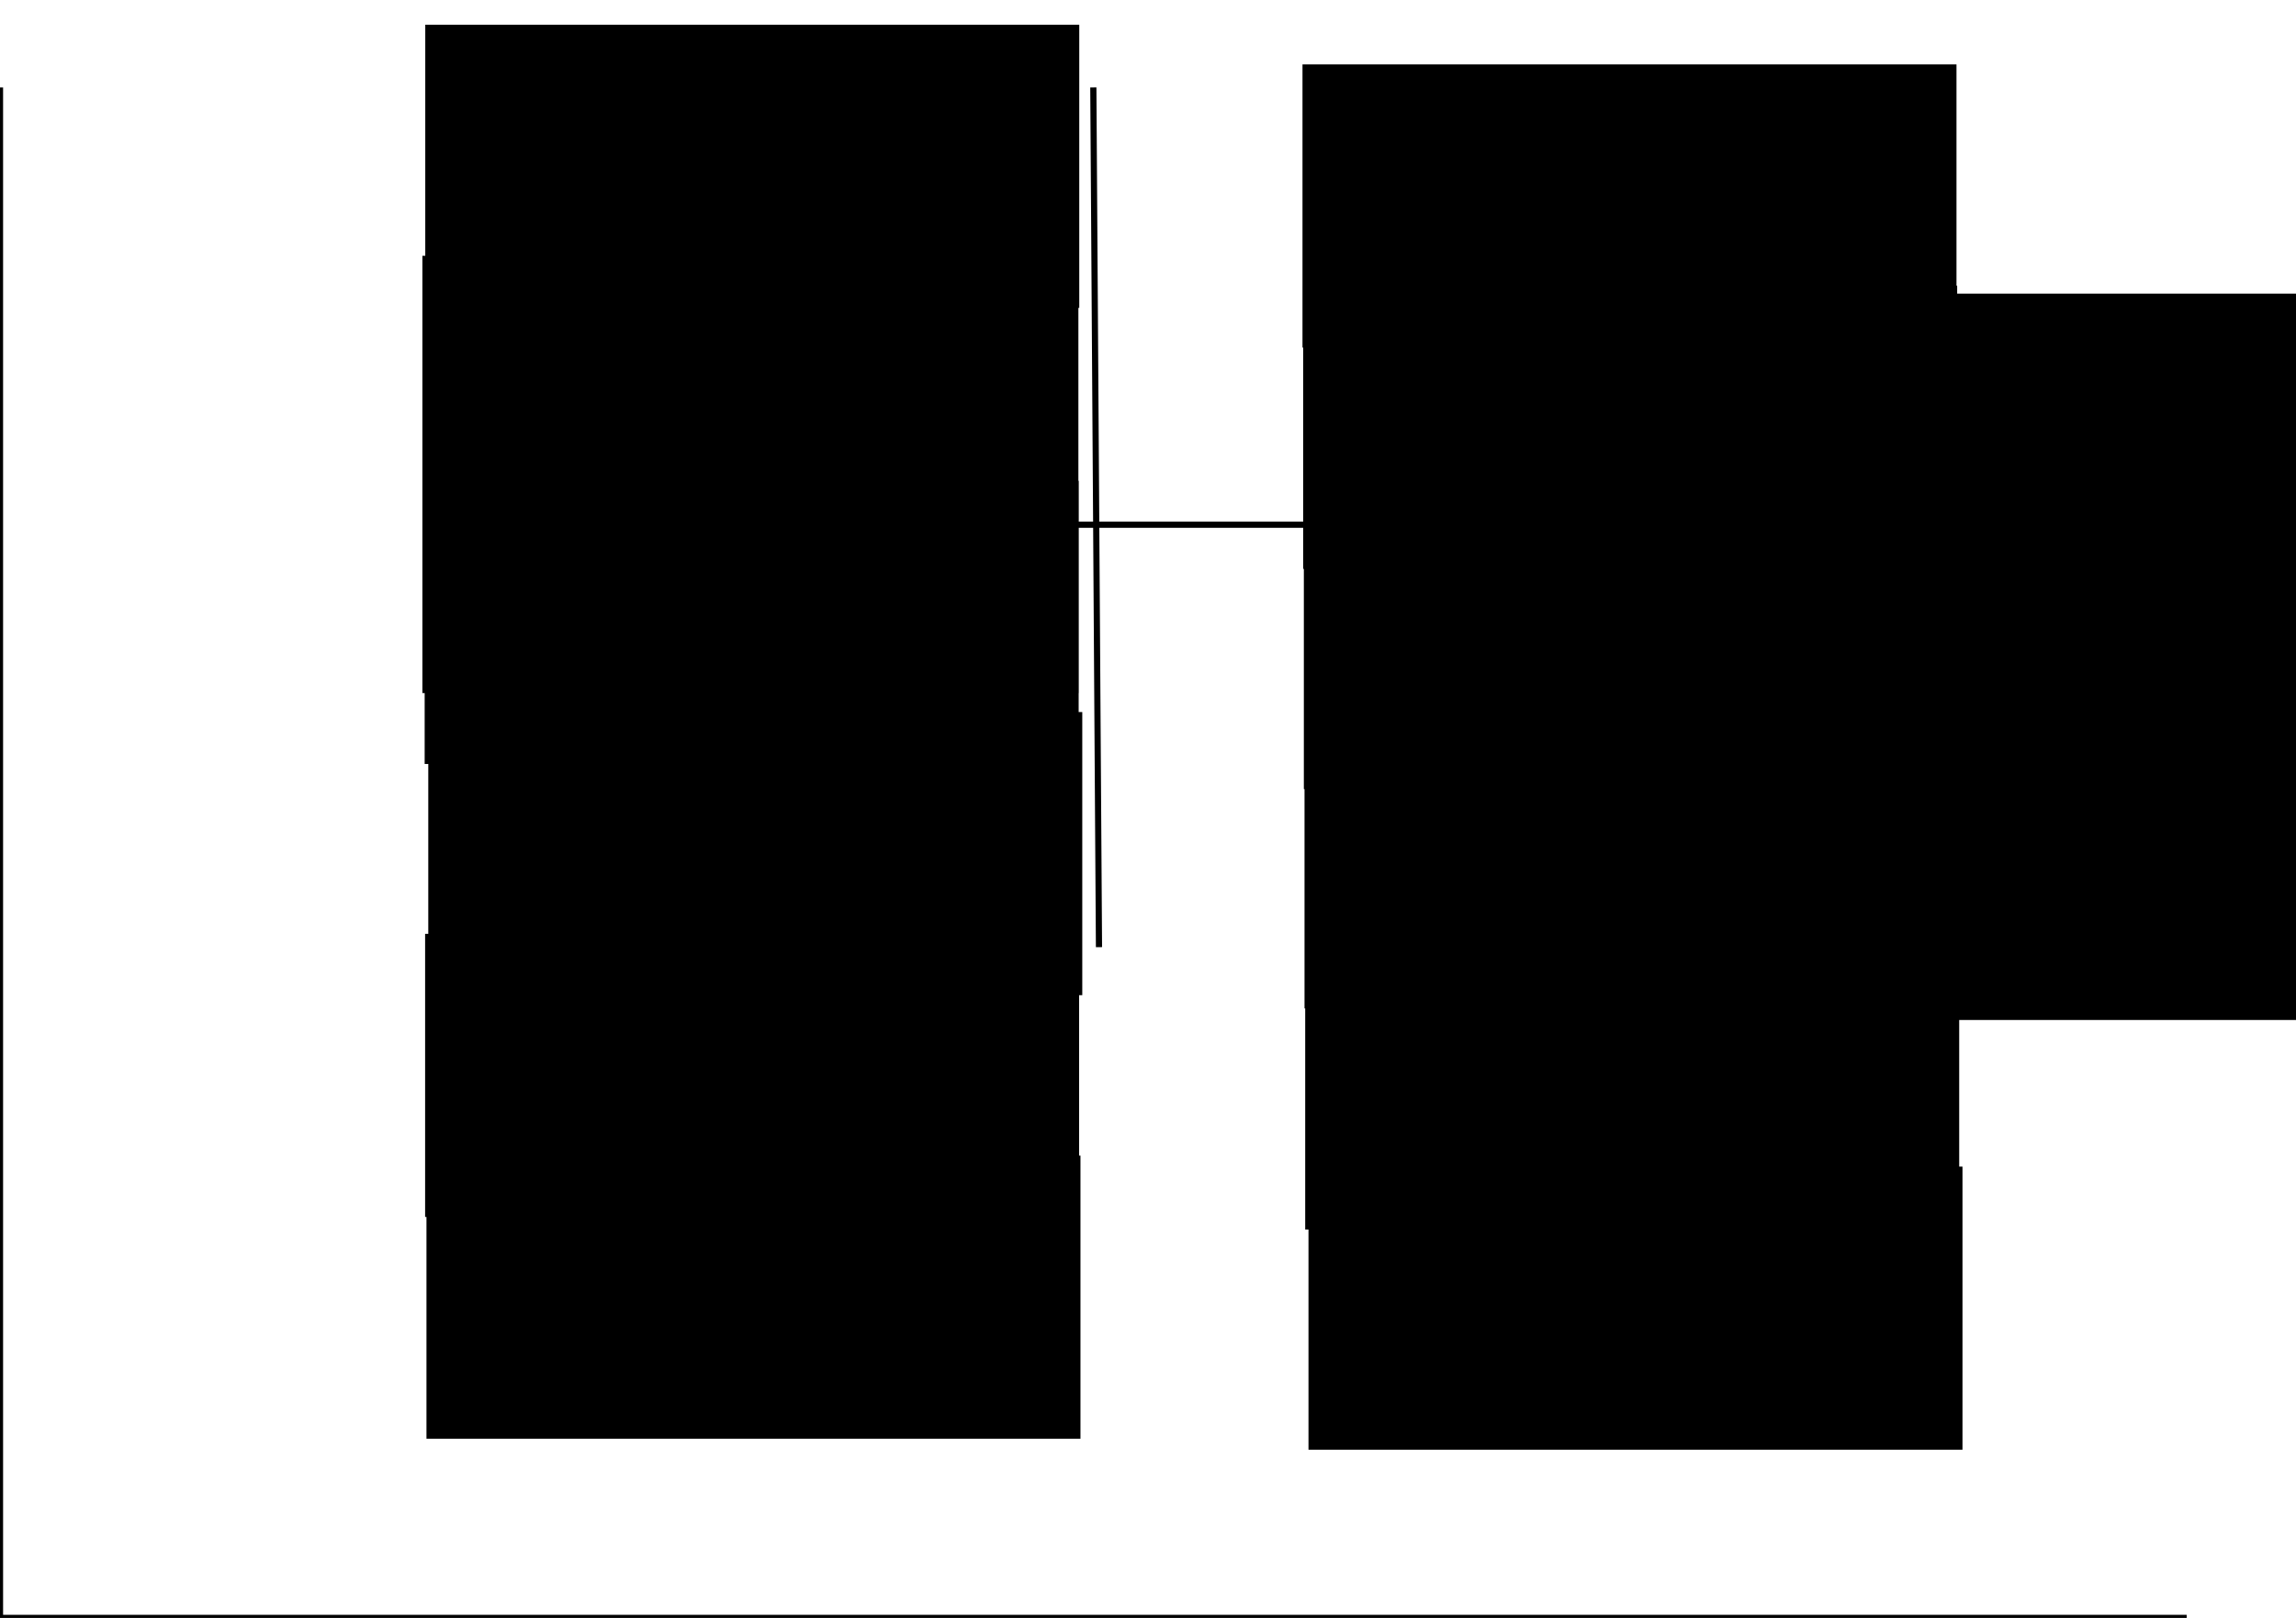 <?xml version="1.0" encoding="UTF-8" standalone="no"?>
<!-- Created with Inkscape (http://www.inkscape.org/) -->

<svg
   xmlns:dc="http://purl.org/dc/elements/1.1/"
   xmlns:cc="http://creativecommons.org/ns#"
   xmlns:rdf="http://www.w3.org/1999/02/22-rdf-syntax-ns#"
   xmlns:svg="http://www.w3.org/2000/svg"
   xmlns="http://www.w3.org/2000/svg"
   xmlns:sodipodi="http://sodipodi.sourceforge.net/DTD/sodipodi-0.dtd"
   xmlns:inkscape="http://www.inkscape.org/namespaces/inkscape"
   width="372.047"
   height="262.205"
   id="svg2"
   version="1.1"
   inkscape:version="0.47pre4 r22446"
   sodipodi:docname="t1_fontsizes.svg">
  <defs
     id="defs4">
    <inkscape:perspective
       sodipodi:type="inkscape:persp3d"
       inkscape:vp_x="0 : 526.18109 : 1"
       inkscape:vp_y="0 : 1000 : 0"
       inkscape:vp_z="744.09448 : 526.18109 : 1"
       inkscape:persp3d-origin="372.04724 : 350.78739 : 1"
       id="perspective10" />
    <inkscape:perspective
       id="perspective2916"
       inkscape:persp3d-origin="0.5 : 0.33333333 : 1"
       inkscape:vp_z="1 : 0.5 : 1"
       inkscape:vp_y="0 : 1000 : 0"
       inkscape:vp_x="0 : 0.5 : 1"
       sodipodi:type="inkscape:persp3d" />
    <inkscape:perspective
       id="perspective2916-1"
       inkscape:persp3d-origin="0.5 : 0.33333333 : 1"
       inkscape:vp_z="1 : 0.5 : 1"
       inkscape:vp_y="0 : 1000 : 0"
       inkscape:vp_x="0 : 0.5 : 1"
       sodipodi:type="inkscape:persp3d" />
    <inkscape:perspective
       id="perspective2916-6"
       inkscape:persp3d-origin="0.5 : 0.33333333 : 1"
       inkscape:vp_z="1 : 0.5 : 1"
       inkscape:vp_y="0 : 1000 : 0"
       inkscape:vp_x="0 : 0.5 : 1"
       sodipodi:type="inkscape:persp3d" />
    <inkscape:perspective
       id="perspective2916-8"
       inkscape:persp3d-origin="0.5 : 0.33333333 : 1"
       inkscape:vp_z="1 : 0.5 : 1"
       inkscape:vp_y="0 : 1000 : 0"
       inkscape:vp_x="0 : 0.5 : 1"
       sodipodi:type="inkscape:persp3d" />
    <inkscape:perspective
       id="perspective2916-2"
       inkscape:persp3d-origin="0.5 : 0.33333333 : 1"
       inkscape:vp_z="1 : 0.5 : 1"
       inkscape:vp_y="0 : 1000 : 0"
       inkscape:vp_x="0 : 0.5 : 1"
       sodipodi:type="inkscape:persp3d" />
    <inkscape:perspective
       id="perspective2916-61"
       inkscape:persp3d-origin="0.5 : 0.33333333 : 1"
       inkscape:vp_z="1 : 0.5 : 1"
       inkscape:vp_y="0 : 1000 : 0"
       inkscape:vp_x="0 : 0.5 : 1"
       sodipodi:type="inkscape:persp3d" />
    <inkscape:perspective
       id="perspective3022"
       inkscape:persp3d-origin="0.5 : 0.33333333 : 1"
       inkscape:vp_z="1 : 0.5 : 1"
       inkscape:vp_y="0 : 1000 : 0"
       inkscape:vp_x="0 : 0.5 : 1"
       sodipodi:type="inkscape:persp3d" />
    <inkscape:perspective
       id="perspective3022-9"
       inkscape:persp3d-origin="0.5 : 0.33333333 : 1"
       inkscape:vp_z="1 : 0.5 : 1"
       inkscape:vp_y="0 : 1000 : 0"
       inkscape:vp_x="0 : 0.5 : 1"
       sodipodi:type="inkscape:persp3d" />
    <inkscape:perspective
       id="perspective3022-4"
       inkscape:persp3d-origin="0.5 : 0.33333333 : 1"
       inkscape:vp_z="1 : 0.5 : 1"
       inkscape:vp_y="0 : 1000 : 0"
       inkscape:vp_x="0 : 0.5 : 1"
       sodipodi:type="inkscape:persp3d" />
    <inkscape:perspective
       id="perspective3022-2"
       inkscape:persp3d-origin="0.5 : 0.33333333 : 1"
       inkscape:vp_z="1 : 0.5 : 1"
       inkscape:vp_y="0 : 1000 : 0"
       inkscape:vp_x="0 : 0.5 : 1"
       sodipodi:type="inkscape:persp3d" />
    <inkscape:perspective
       id="perspective3022-7"
       inkscape:persp3d-origin="0.5 : 0.33333333 : 1"
       inkscape:vp_z="1 : 0.5 : 1"
       inkscape:vp_y="0 : 1000 : 0"
       inkscape:vp_x="0 : 0.5 : 1"
       sodipodi:type="inkscape:persp3d" />
    <inkscape:perspective
       id="perspective3022-3"
       inkscape:persp3d-origin="0.5 : 0.33333333 : 1"
       inkscape:vp_z="1 : 0.5 : 1"
       inkscape:vp_y="0 : 1000 : 0"
       inkscape:vp_x="0 : 0.5 : 1"
       sodipodi:type="inkscape:persp3d" />
    <inkscape:perspective
       id="perspective3022-6"
       inkscape:persp3d-origin="0.5 : 0.33333333 : 1"
       inkscape:vp_z="1 : 0.5 : 1"
       inkscape:vp_y="0 : 1000 : 0"
       inkscape:vp_x="0 : 0.5 : 1"
       sodipodi:type="inkscape:persp3d" />
    <inkscape:perspective
       id="perspective3022-0"
       inkscape:persp3d-origin="0.5 : 0.33333333 : 1"
       inkscape:vp_z="1 : 0.5 : 1"
       inkscape:vp_y="0 : 1000 : 0"
       inkscape:vp_x="0 : 0.5 : 1"
       sodipodi:type="inkscape:persp3d" />
  </defs>
  <sodipodi:namedview
     id="base"
     pagecolor="#ffffff"
     bordercolor="#666666"
     borderopacity="1.0"
     inkscape:pageopacity="0.0"
     inkscape:pageshadow="2"
     inkscape:zoom="7.3225229"
     inkscape:cx="275.39651"
     inkscape:cy="165.3122"
     inkscape:document-units="px"
     inkscape:current-layer="layer2"
     showgrid="true"
     inkscape:window-width="1024"
     inkscape:window-height="724"
     inkscape:window-x="0"
     inkscape:window-y="25"
     inkscape:window-maximized="1">
    <inkscape:grid
       type="xygrid"
       id="grid2816"
       empspacing="5"
       visible="true"
       enabled="true"
       snapvisiblegridlinesonly="true"
       units="mm"
       spacingx="10mm"
       spacingy="10mm"
       dotted="false" />
  </sodipodi:namedview>
  <g
     inkscape:label="Layer 1"
     inkscape:groupmode="layer"
     id="layer1"
     transform="translate(0,-790.157)"
     style="display:inline"
     sodipodi:insensitive="true">
    <path
       style="fill:none;stroke:#000000;stroke-width:1px;stroke-linecap:butt;stroke-linejoin:miter;stroke-opacity:1"
       d="m 0,14.173 0,248.031 354.331,0"
       id="path2820"
       transform="translate(0,790.157)" />
    <path
       style="fill:none;stroke:#000000;stroke-width:1px;stroke-linecap:butt;stroke-linejoin:miter;stroke-opacity:1"
       d="M 177.165,14.173 178.081,153.499"
       id="path2822"
       transform="translate(0,790.157)" />
    <path
       style="fill:none;stroke:#000000;stroke-width:1px;stroke-linecap:butt;stroke-linejoin:miter;stroke-opacity:1"
       d="m 106.299,85.039 141.732,0"
       id="path2824"
       transform="translate(0,790.157)" />
  </g>
  <g
     inkscape:groupmode="layer"
     id="layer2"
     inkscape:label="text">
    <flowRoot
       xml:space="preserve"
       id="flowRoot2900"
       style="font-size:40px;font-style:normal;font-weight:normal;fill:#000000;fill-opacity:1;stroke:none;font-family:Bitstream Vera Sans"
       transform="translate(-2.649,-10.197)"><flowRegion
         id="flowRegion2902"><rect
           id="rect2904"
           width="105.974"
           height="45.886"
           x="71.56"
           y="14.203"
           style="font-size:40px" /></flowRegion><flowPara
         id="flowPara2906">40pt</flowPara></flowRoot>    <flowRoot
       xml:space="preserve"
       id="flowRoot2900-4"
       style="font-size:32px;font-style:normal;font-weight:normal;fill:#000000;fill-opacity:1;stroke:none;font-family:Bitstream Vera Sans"
       transform="translate(-5.071,17.085)"><flowRegion
         id="flowRegion2902-6"><rect
           id="rect2904-6"
           width="106.299"
           height="70.866"
           x="73.516"
           y="24.37"
           style="font-size:32px" /></flowRegion><flowPara
         id="flowPara2906-9">32pt</flowPara></flowRoot>    <flowRoot
       xml:space="preserve"
       id="flowRoot2900-2"
       style="font-size:40px;font-style:normal;font-weight:normal;fill:#000000;fill-opacity:1;stroke:none;font-family:Bitstream Vera Sans"
       transform="translate(-2.747,63.724)"><flowRegion
         id="flowRegion2902-4"><rect
           id="rect2904-9"
           width="105.974"
           height="45.886"
           x="71.56"
           y="14.203"
           style="font-size:40px" /></flowRegion><flowPara
         id="flowPara2906-0"
         style="font-size:28px">28pt</flowPara></flowRoot>    <flowRoot
       xml:space="preserve"
       id="flowRoot2900-7"
       style="font-size:20px;font-style:normal;font-weight:normal;fill:#000000;fill-opacity:1;stroke:none;font-family:Bitstream Vera Sans"
       transform="translate(-2.161,101.194)"><flowRegion
         id="flowRegion2902-5"><rect
           id="rect2904-4"
           width="105.974"
           height="45.886"
           x="71.56"
           y="14.203"
           style="font-size:20px" /></flowRegion><flowPara
         id="flowPara2906-4">20pt</flowPara></flowRoot>    <flowRoot
       xml:space="preserve"
       id="flowRoot2900-0"
       style="font-size:18px;font-style:normal;font-weight:normal;fill:#000000;fill-opacity:1;stroke:none;font-family:Bitstream Vera Sans"
       transform="translate(-2.674,137.136)"><flowRegion
         id="flowRegion2902-62"><rect
           id="rect2904-65"
           width="105.974"
           height="45.886"
           x="71.56"
           y="14.203"
           style="font-size:18px" /></flowRegion><flowPara
         id="flowPara2906-6">18pt</flowPara></flowRoot>    <flowRoot
       xml:space="preserve"
       id="flowRoot2900-1"
       style="font-size:16px;font-style:normal;font-weight:normal;fill:#000000;fill-opacity:1;stroke:none;font-family:Bitstream Vera Sans"
       transform="translate(-2.454,173.078)"><flowRegion
         id="flowRegion2902-3"><rect
           id="rect2904-8"
           width="105.974"
           height="45.886"
           x="71.56"
           y="14.203"
           style="font-size:16px" /></flowRegion><flowPara
         id="flowPara2906-93">16pt</flowPara></flowRoot>    <flowRoot
       xml:space="preserve"
       id="flowRoot2900-45"
       style="font-size:14px;font-style:normal;font-weight:normal;fill:#000000;fill-opacity:1;stroke:none;font-family:Bitstream Vera Sans"
       transform="translate(139.498,-3.763)"><flowRegion
         id="flowRegion2902-2"><rect
           id="rect2904-5"
           width="105.974"
           height="45.886"
           x="71.56"
           y="14.203"
           style="font-size:14px" /></flowRegion><flowPara
         id="flowPara2906-938">14pt</flowPara></flowRoot>    <flowRoot
       xml:space="preserve"
       id="flowRoot2900-45-0"
       style="font-size:13px;font-style:normal;font-weight:normal;fill:#000000;fill-opacity:1;stroke:none;font-family:Bitstream Vera Sans"
       transform="translate(139.608,32.109)"><flowRegion
         id="flowRegion2902-2-9"><rect
           id="rect2904-5-8"
           width="105.974"
           height="45.886"
           x="71.56"
           y="14.203"
           style="font-size:13px" /></flowRegion><flowPara
         id="flowPara2906-938-0">13pt</flowPara></flowRoot>    <flowRoot
       xml:space="preserve"
       id="flowRoot2900-45-7"
       style="font-size:12px;font-style:normal;font-weight:normal;fill:#000000;fill-opacity:1;stroke:none;font-family:Bitstream Vera Sans"
       transform="translate(139.718,67.797)"><flowRegion
         id="flowRegion2902-2-3"><rect
           id="rect2904-5-5"
           width="105.974"
           height="45.886"
           x="71.56"
           y="14.203"
           style="font-size:12px" /></flowRegion><flowPara
         id="flowPara2906-938-04">12pt</flowPara></flowRoot>    <flowRoot
       xml:space="preserve"
       id="flowRoot2900-45-3"
       style="font-size:11px;font-style:normal;font-weight:normal;fill:#000000;fill-opacity:1;stroke:none;font-family:Bitstream Vera Sans"
       transform="translate(139.827,103.34)"><flowRegion
         id="flowRegion2902-2-6"><rect
           id="rect2904-5-4"
           width="105.974"
           height="45.886"
           x="71.56"
           y="14.203"
           style="font-size:11px" /></flowRegion><flowPara
         id="flowPara2906-938-2">11pt</flowPara></flowRoot>    <flowRoot
       xml:space="preserve"
       id="flowRoot2900-45-76"
       style="font-size:10px;font-style:normal;font-weight:normal;fill:#000000;fill-opacity:1;stroke:none;font-family:Bitstream Vera Sans"
       transform="translate(139.937,139.172)"><flowRegion
         id="flowRegion2902-2-1"><rect
           id="rect2904-5-85"
           width="105.974"
           height="45.886"
           x="71.56"
           y="14.203"
           style="font-size:10px" /></flowRegion><flowPara
         id="flowPara2906-938-1">10pt</flowPara></flowRoot>    <flowRoot
       xml:space="preserve"
       id="flowRoot2900-45-5"
       style="font-size:9px;font-style:normal;font-weight:normal;fill:#000000;fill-opacity:1;stroke:none;font-family:Bitstream Vera Sans"
       transform="translate(140.469,174.86)"><flowRegion
         id="flowRegion2902-2-38"><rect
           id="rect2904-5-2"
           width="105.974"
           height="45.886"
           x="71.56"
           y="14.203"
           style="font-size:9px" /></flowRegion><flowPara
         id="flowPara2906-938-7">9pt</flowPara></flowRoot>    <flowRoot
       xml:space="preserve"
       id="flowRoot2900-45-74"
       style="font-size:8px;font-style:normal;font-weight:normal;fill:#000000;fill-opacity:1;stroke:none;font-family:Bitstream Vera Sans"
       transform="translate(211.359,33.382)"><flowRegion
         id="flowRegion2902-2-8"><rect
           id="rect2904-5-0"
           width="105.974"
           height="45.886"
           x="71.56"
           y="14.203"
           style="font-size:8px" /></flowRegion><flowPara
         id="flowPara2906-938-01">8pt</flowPara></flowRoot>    <flowRoot
       xml:space="preserve"
       id="flowRoot2900-45-4"
       style="font-size:6px;font-style:normal;font-weight:normal;fill:#000000;fill-opacity:1;stroke:none;font-family:Bitstream Vera Sans"
       transform="translate(211.483,69.324)"><flowRegion
         id="flowRegion2902-2-5"><rect
           id="rect2904-5-83"
           width="105.974"
           height="45.886"
           x="71.56"
           y="14.203"
           style="font-size:6px" /></flowRegion><flowPara
         id="flowPara2906-938-12">6pt</flowPara></flowRoot>    <flowRoot
       xml:space="preserve"
       id="flowRoot2900-45-8"
       style="font-size:4px;font-style:normal;font-weight:normal;fill:#000000;fill-opacity:1;stroke:none;font-family:Bitstream Vera Sans"
       transform="translate(211.707,105.214)"><flowRegion
         id="flowRegion2902-2-12"><rect
           id="rect2904-5-9"
           width="105.974"
           height="45.886"
           x="71.56"
           y="14.203"
           style="font-size:4px" /></flowRegion><flowPara
         id="flowPara2906-938-8">4pt</flowPara></flowRoot>  </g>
</svg>
